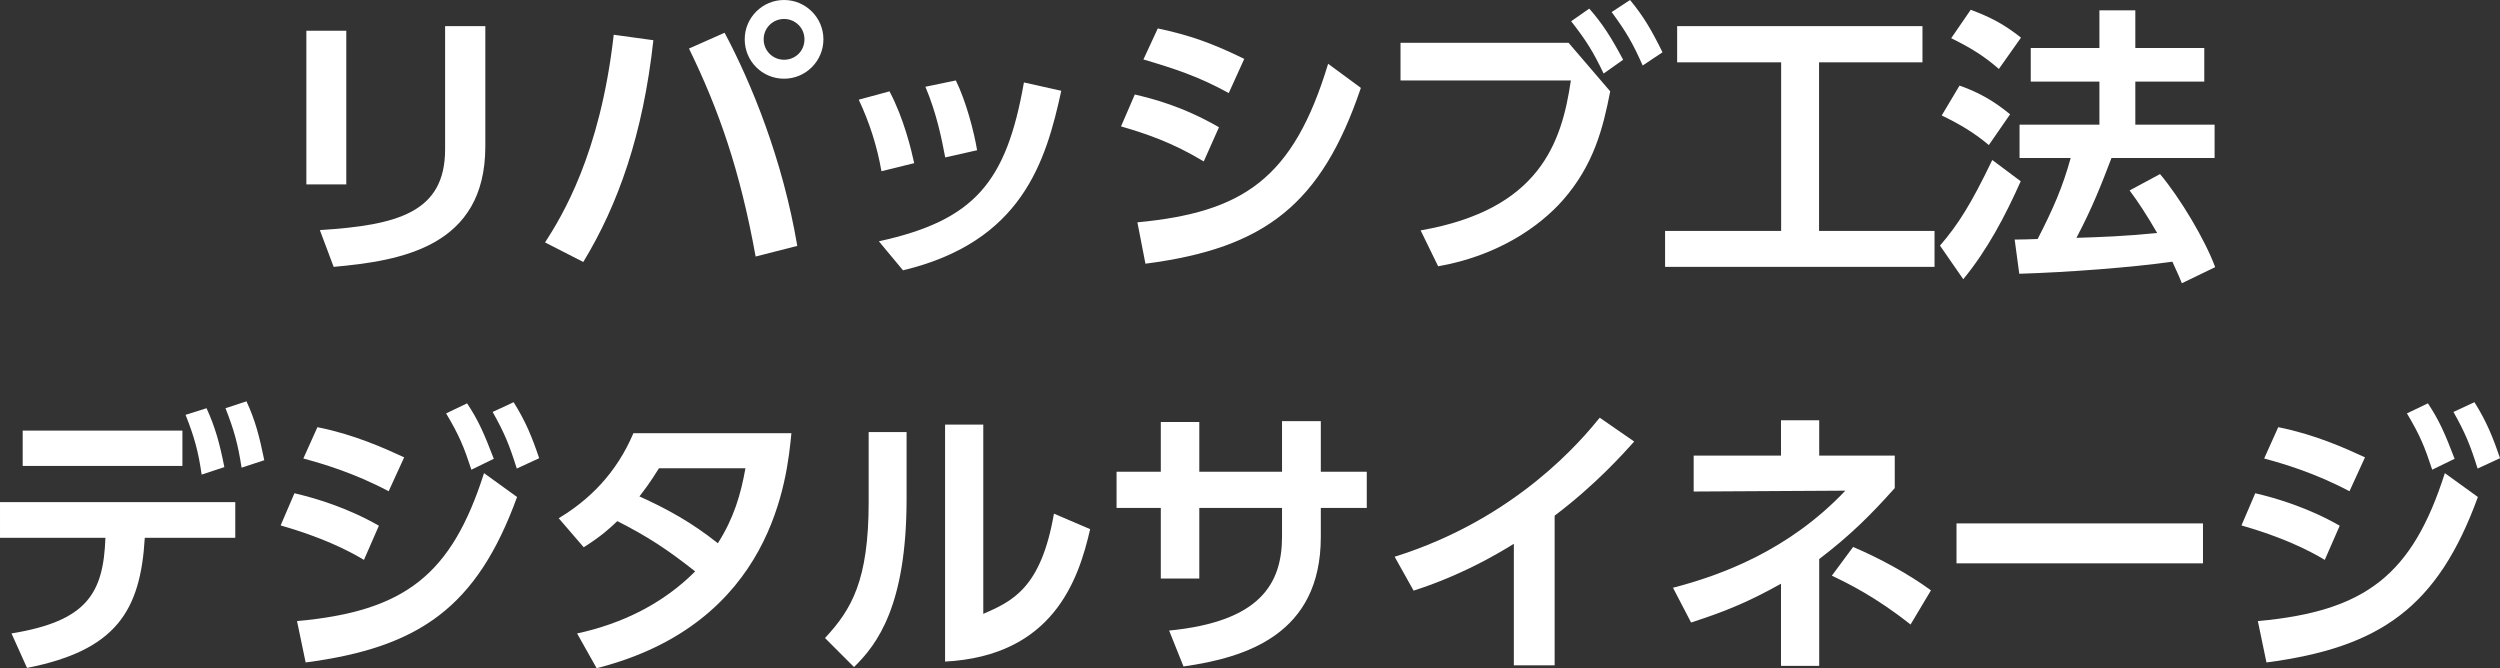 <svg viewBox="0 0 1740.6 465.22" xmlns="http://www.w3.org/2000/svg"><rect x="0" y="0" width="1740.6" height="465.22" fill="#333333" stroke="none"/><g fill="#fff"><path d="m241.1 128.4h-27.8v-107h27.8zm96.8-26.4c0 69.8-58.6 79.6-105.6 83.8l-9.6-25.6c54-3.4 87.2-12.2 87.2-56.2v-85.8h28z"/><path d="m454.9 28c-7.2 65.8-24.6 114.6-48.8 154.4l-26.6-13.6c11.4-17.8 38.4-61 47.8-144.6l27.6 3.8zm71.2 150.6c-10.8-59.8-25.6-102.2-46.4-144.8l24.8-11c18.6 35 40.4 88 50.6 148.4zm47.2-151.2c0 15-12.2 27.4-27.4 27.4s-27.4-12.2-27.4-27.4 12.4-27.4 27.4-27.4 27.4 12.2 27.4 27.4zm-41.6 0c0 8 6.4 14.2 14.2 14.2s14.2-6 14.2-14.2-6.6-14.2-14.2-14.2-14.2 6-14.2 14.2z"/><path d="m613.7 119.2c-3-17.2-8.2-33.6-15.8-49.8l21.4-5.8c10 18.8 15.2 40.8 17.2 50zm-1.8 48.8c66.8-14.6 88.8-41.2 101-110.6l26 5.8c-10.8 49.8-27.6 105.2-110.2 125zm46.2-58.4c-2.4-12.6-5.8-30.2-13.8-49.2l21.2-4.4c7.2 14.8 12.6 35.4 14.8 48.6z"/><path d="m838.1 112.4c-21.8-13.2-40.4-19.4-57.6-24.4l9.6-22.2c11.8 2.8 33 8 58.6 22.8zm-46.2 42.4c73.8-7 108.6-30.4 132.8-110.4l22.8 16.8c-27.4 80.8-66.4 111.6-150 122.4zm63.6-90c-21-11.6-37.8-17-59.4-23.4l10-21.6c21.8 4.6 37.8 10.2 60.2 21.2z"/><path d="m1092.1 29.8 29 33.8c-5 25.6-11.4 51.2-33 75.8-16.6 18.8-45.8 38.8-86.8 46l-12.2-25c82.6-14.4 98.2-60.6 104.6-104.4h-118.6v-26.2h117zm14.4-23.8c9.2 10.4 15.4 20.2 23.6 35.6l-13.6 9.6c-7.2-15.2-12.4-23.4-22.6-36.4zm28.4-6c9.4 11.4 14.8 20.6 22.6 36.4l-13.8 9.2c-7-15.8-11.6-23.6-21.6-37.2l12.8-8.4z"/><path d="m1167.7 18.2h170.8v25.2h-72v117.4h80.4v25h-187.6v-25h80.8v-117.4h-72.4z"/><path d="m1406.9 126.2c-10.8 24.2-23.2 47.8-40 68.2l-16.2-23.4c12.6-14.6 21.6-28.8 36.4-59.6zm-42.6-66.6c13.8 4.8 24.6 11.2 35.2 20l-14.8 21.4c-9.2-7.8-19.4-14.2-32.8-20.6zm7.8-52.8c13.8 5.2 22.8 9.8 35 19.4l-15.4 21.8c-10.8-9.4-20.2-15-33.2-21.4zm98 103.2c-6.8 17.8-13.2 34.4-24.4 55.6 17.6-.6 32.4-1 56.2-3.4-7.4-12.8-13.6-22.2-19.2-29.6l21.2-11.4c14 16.6 31.4 45.8 38.4 64.8l-23.2 11.2c-1.4-3.6-2.4-5.8-6.6-15-28.2 4-73 7.4-106.6 8.4l-3.2-23.8c1.6 0 13.6-.2 16-.4 11-21.4 17.4-36.2 23-56.4h-35.6v-23.2h55.6v-30h-47.8v-23.4h47.8v-26.2h25v26.2h48v23.4h-48v30h55.2v23.2z"/><path d="m8 441.02c52.6-8.6 64-27.8 65.4-66.6h-73.4v-24.8h163.8v24.8h-63c-3 51.2-20.2 78.4-82 90.6l-10.8-24zm119-141.2v24.6h-111.2v-24.6zm16.8-15.6c6.2 13.6 9.2 24.8 12.4 41l-15.8 5.2c-2.4-16.6-5.2-26.4-11.2-41.6zm27.8-4.8c6.2 13.4 9 24.4 12.4 41l-15.8 5.2c-2.6-16.8-5.2-26-11.2-41.4z"/><path d="m253.4 389.82c-11.6-7-30-16-58-24l9.6-22.4c14.6 3.4 36.8 10 58.8 22.6zm-46.6 42.6c75.2-6.8 107.6-32.2 130.2-103l23 16.6c-28 77-68.2 104.8-147.2 115.2zm63.8-90.4c-24.6-13-46.2-19.2-59.4-22.8l9.8-21.8c25.4 5 47 14.8 60.4 21zm54.6-61.2c8 12 12 21.4 18.6 38.6l-15.6 7.6c-5.2-15.8-8.4-23.8-17.6-39.2zm32.4-.8c8.4 13.4 12.8 24.2 17.8 39l-15.6 7.2c-5.2-16.6-8.6-24.8-16.8-39.4z"/><path d="m389 360.82c21.2-12.8 40-31 52-59.2h110c-3 31-12.6 132.4-135.6 163.6l-13.6-24.2c31-6.6 60-20.8 82.2-43.2-19.8-15.6-33-24.2-54.2-35-5.4 5.2-11.6 10.8-23.4 18.2zm69.8-34.8c-6.6 10.6-9.8 14.6-13.6 19.6 19.4 8.8 36.2 18 54.6 32.6 11-17.2 16-34 19.2-52.2z"/><path d="m631.2 347.22c0 74.4-20.4 101.4-36.6 117.2l-20.2-20.2c18.6-20 30.4-40.2 30.4-94.8v-48.6h26.4zm53.4 80.2c20-8.8 40.2-17.6 49.2-69.8l25.2 10.8c-8.2 36-26.2 88.2-101 92.2v-165h26.6z"/><path d="m951.6 328.42v25.2h-32v20.2c0 68-52.2 84-95.6 90.2l-10-25c63.4-6.2 78.6-32.6 78.6-65.4v-20h-57.6v49.2h-26.8v-49.2h-30.8v-25.2h30.8v-34.6h26.8v34.6h57.6v-35.2h27v35.2z"/><path d="m1082.4 463.22h-28.4v-84.6c-32.2 20-58.6 29-69.8 32.6l-13.2-23.6c85-26.6 130.6-81.8 142.8-96.8l24 16.6c-7.8 8.6-26.8 30-55.4 51.6z"/><path d="m1240 292.62h26.6v24.6h52.6v22.6c-16.6 18.6-30.8 32.8-52.6 49.4v74.4h-26.6v-57.2c-22.6 12.6-38 19-62.6 27l-12.6-24.2c33.8-8.8 80.6-26 120-67.6l-105.6.6v-25h60.8zm90.2 142.2c-24.2-19.2-43.8-28.8-54.8-34l14.8-20c18 7.6 39 19 54.2 30.2z"/><path d="m1533.8 364.42v27.8h-171.6v-27.8z"/><path d="m1618.6 389.82c-11.6-7-30-16-58-24l9.6-22.4c14.6 3.4 36.8 10 58.8 22.6zm-46.6 42.6c75.2-6.8 107.6-32.2 130.2-103l23 16.6c-28 77-68.2 104.8-147.2 115.2zm63.8-90.4c-24.6-13-46.2-19.2-59.4-22.8l9.8-21.8c25.4 5 47 14.8 60.4 21zm54.6-61.2c8 12 12 21.4 18.6 38.6l-15.6 7.6c-5.2-15.8-8.4-23.8-17.6-39.2zm32.4-.8c8.4 13.4 12.8 24.2 17.8 39l-15.6 7.2c-5.2-16.6-8.6-24.8-16.8-39.4z"/></g></svg>